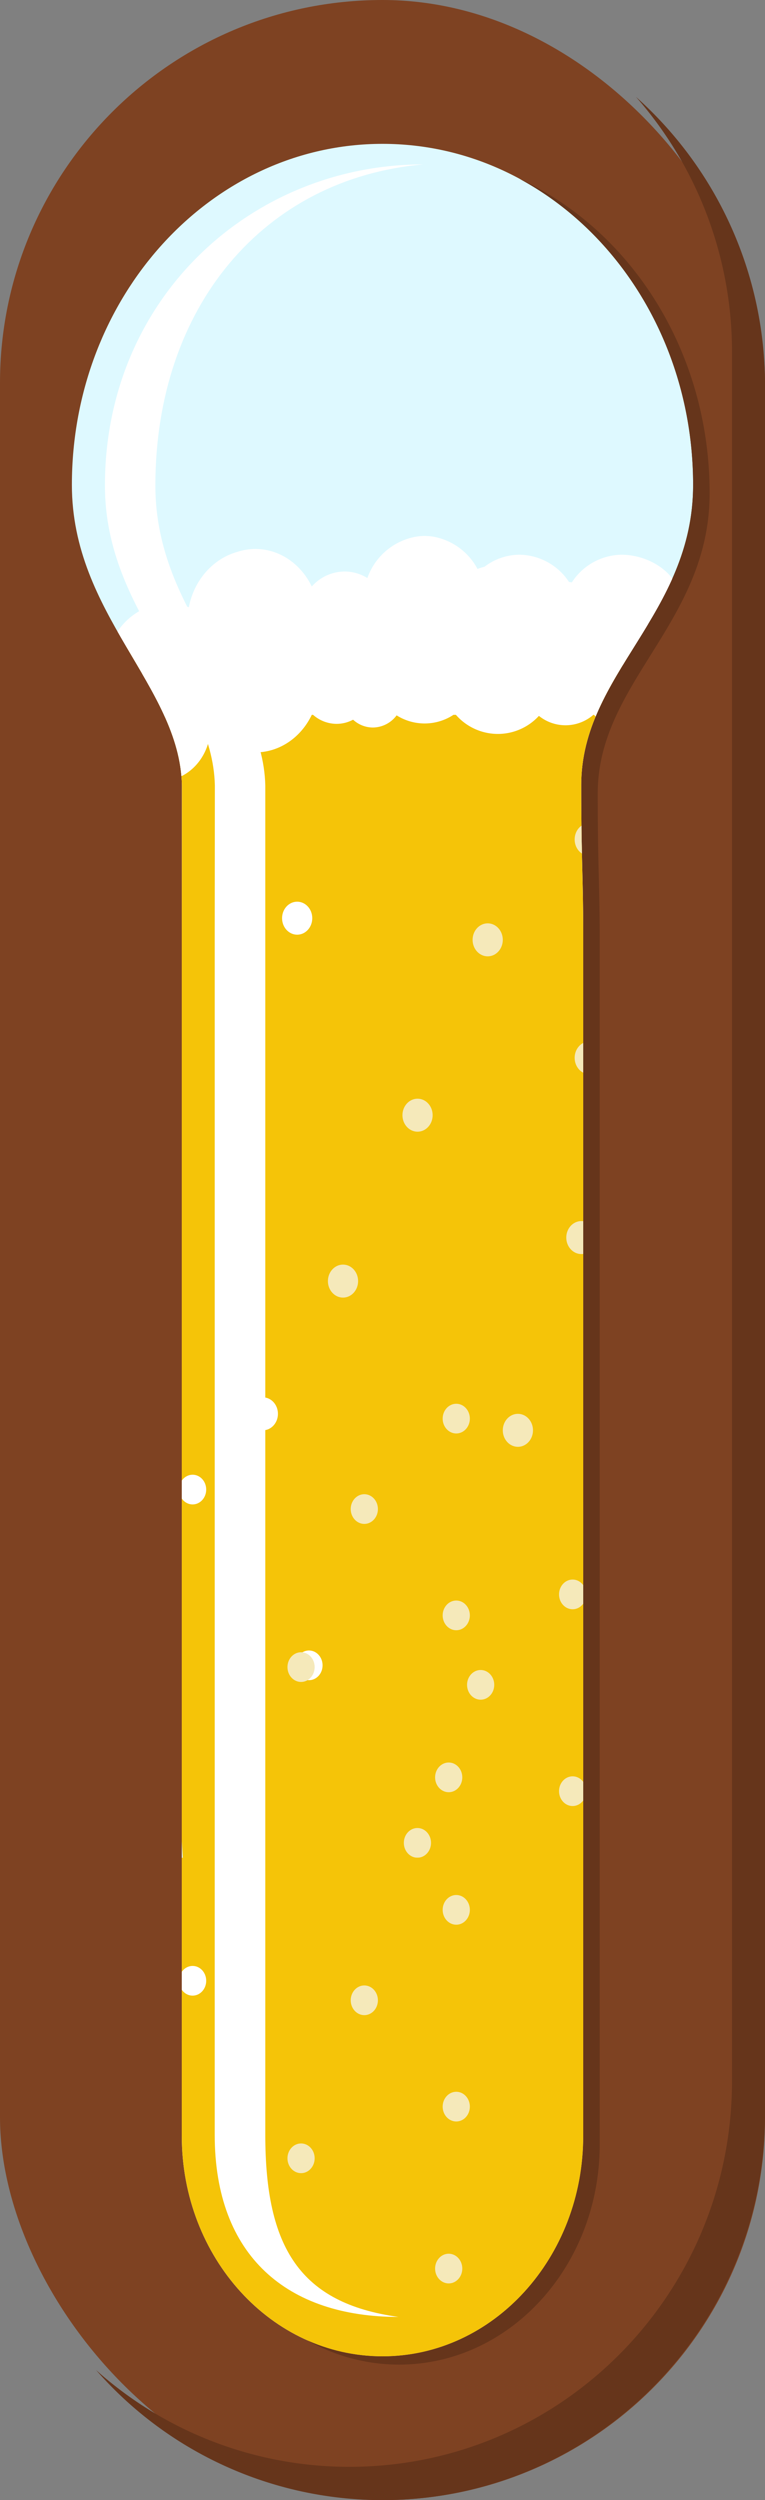 <svg xmlns="http://www.w3.org/2000/svg" xmlns:xlink="http://www.w3.org/1999/xlink" width="265" height="865" viewBox="0 0 265 865"><rect x="0" y="0" width="265" height="865" fill="#808080" stroke="none"/><defs><style>.cls-1{fill:none;}.cls-2{fill:#7e4222;}.cls-3{fill:#66351b;}.cls-4{fill:#def9ff;}.cls-5{clip-path:url(#clip-path);}.cls-6{fill:#e5e5e5;}.cls-7{fill:#f5c408;}.cls-8{fill:#fff;}.cls-9{fill:#f5e9ba;}</style><clipPath id="clip-path"><path class="cls-1" d="M240.1,167.77c0-65.16-48.17-118-107.6-118s-107.6,52.83-107.6,118c0,44.86,37.32,69.42,38.12,103.83,0,19.75-.05,31.72-.05,51.64V739c0,42.11,31.13,76.25,69.53,76.25h0c38.4,0,69.53-34.14,69.53-76.25V323.24c0-19.92-.69-25.61-.69-51.64C201.34,233.13,240.1,212.63,240.1,167.77Z"/></clipPath></defs><g id="Assets"><rect class="cls-2" width="265" height="865" rx="132.5"/><path class="cls-3" d="M220.3,33.52A133.53,133.53,0,0,1,253.57,122V720c0,73.72-59.32,133.48-132.5,133.48h0A131.42,131.42,0,0,1,33.28,820a131.72,131.72,0,0,0,99.22,45h0C205.68,865,265,805.24,265,731.52v-598A133.58,133.58,0,0,0,220.3,33.52Z"/><path class="cls-4" d="M240.1,167.77c0-65.16-48.17-118-107.6-118s-107.6,52.83-107.6,118c0,44.86,37.32,69.42,38.12,103.83,0,19.75-.05,31.72-.05,51.64V739c0,42.11,31.13,76.25,69.53,76.25h0c38.4,0,69.53-34.14,69.53-76.25V323.24c0-19.92-.69-25.61-.69-51.64C201.34,233.13,240.1,212.63,240.1,167.77Z"/><path class="cls-3" d="M245.82,170.65c0-48.93-27.16-90.89-65.85-108.77,35.62,19.23,60.13,59.41,60.13,105.89,0,44.86-38.76,65.36-38.76,103.83,0,26,.69,31.72.69,51.64V739c0,42.11-31.13,76.25-69.53,76.25h0a64,64,0,0,1-26.08-5.57,64.38,64.38,0,0,0,31.79,8.44h0c38.41,0,69.54-34.13,69.54-76.24V326.12c0-19.92-.69-25.62-.69-51.64C207.06,236,245.82,215.51,245.82,170.65Z"/><g class="cls-5"><path class="cls-6" d="M211.35,493.92H70a5.48,5.48,0,0,1-5.25-5.36L48,212.46H224.06l-6.91,275.3A6.07,6.07,0,0,1,211.35,493.92Z"/><path class="cls-7" d="M214.87,519.78H66.13a5.77,5.77,0,0,1-5.52-5.64L43,223.62H228.24L221,513.3A6.38,6.38,0,0,1,214.87,519.78Z"/><path class="cls-7" d="M207.89,739.66h-134a5.19,5.19,0,0,1-5-5.08L53,472.79H219.94l-6.55,261A5.75,5.75,0,0,1,207.89,739.66Z"/><path class="cls-8" d="M235.84,208.73c0-10.11-10.79-16.8-20.51-16.8a20.79,20.79,0,0,0-17.22,9.55c-.32,0-.65-.09-1-.12A20.83,20.83,0,0,0,180,191.93a20,20,0,0,0-12.15,4.15,19.78,19.78,0,0,0-2.44.77A21.67,21.67,0,0,0,152,186.11a18.14,18.14,0,0,0-4.91-.68,17.82,17.82,0,0,0-4,.46A21.93,21.93,0,0,0,127.26,200a15,15,0,0,0-7.9-2.27A15.33,15.33,0,0,0,108,202.93c-3.69-7.7-11.06-13-19.58-13a20.35,20.35,0,0,0-6.16,1c-8.46,2.34-15.06,9.8-16.85,19.18a20.28,20.28,0,0,0-7.14-1.31c-12.05,0-21.83,10.67-21.83,23.82a28.29,28.29,0,0,0,.17,2.93,13.83,13.83,0,0,0-7.45,12.54c0,7.58,5.63,13.72,12.58,13.72a11.79,11.79,0,0,0,3.32-.48s.25,0,.66-.12v-.76a12.36,12.36,0,0,0,6.88-11.33,12.68,12.68,0,0,0-.07-1.39,15.88,15.88,0,0,0,3.18.32c8.93,0,16.27-7.42,17.12-16.93a21.14,21.14,0,0,0,15.59,7c8.52,0,15.9-5.27,19.58-13h.45a12.32,12.32,0,0,0,8.15,3.12,12.06,12.06,0,0,0,5.71-1.44,10.16,10.16,0,0,0,6.86,2.71,10.32,10.32,0,0,0,8.22-4.21,18.17,18.17,0,0,0,19.69-.18h.85a19.29,19.29,0,0,0,28.75.36,14.69,14.69,0,0,0,18.86-.36h.22a16.26,16.26,0,0,0,22.09,1.47C231.47,223.61,235.88,219.74,235.84,208.73Z"/><path class="cls-8" d="M235.84,230.9c0-10.11-10.79-16.8-20.51-16.8a20.79,20.79,0,0,0-17.22,9.55c-.32-.05-.65-.09-1-.12A20.83,20.83,0,0,0,180,214.1a20,20,0,0,0-12.15,4.15,19.78,19.78,0,0,0-2.44.77A21.67,21.67,0,0,0,152,208.28a18.14,18.14,0,0,0-4.91-.68,17.82,17.82,0,0,0-4,.46,21.93,21.93,0,0,0-15.81,14.14,15,15,0,0,0-7.9-2.27A15.33,15.33,0,0,0,108,225.1c-3.69-7.7-11.06-13-19.58-13a20.35,20.35,0,0,0-6.16,1c-8.46,2.34-15.06,9.8-16.85,19.18A20.28,20.28,0,0,0,58.27,231c-12.05,0-21.83,10.67-21.83,23.82a28.29,28.29,0,0,0,.17,2.93,13.83,13.83,0,0,0-7.45,12.54c0,7.58,5.63,13.72,12.58,13.72a11.79,11.79,0,0,0,3.32-.48s.25,0,.66-.12v-.76a12.36,12.36,0,0,0,6.88-11.33,12.68,12.68,0,0,0-.07-1.39,15.88,15.88,0,0,0,3.18.32c8.93,0,16.27-7.42,17.12-16.93a21.14,21.14,0,0,0,15.59,7c8.52,0,15.9-5.27,19.58-13h.45a12.32,12.32,0,0,0,8.15,3.12,12.06,12.06,0,0,0,5.71-1.44,10.16,10.16,0,0,0,6.86,2.71,10.35,10.35,0,0,0,8.22-4.21,18.17,18.17,0,0,0,19.69-.18h.85a19.29,19.29,0,0,0,28.75.36,14.69,14.69,0,0,0,18.86-.36h.22a16.26,16.26,0,0,0,22.09,1.47C231.47,245.78,235.88,241.91,235.84,230.9Z"/><ellipse class="cls-9" cx="168.94" cy="325.17" rx="5.23" ry="5.71"/><ellipse class="cls-9" cx="144.64" cy="385.84" rx="5.23" ry="5.71"/><ellipse class="cls-8" cx="91.05" cy="489.16" rx="5.23" ry="5.71"/><ellipse class="cls-8" cx="102.94" cy="317.68" rx="5.23" ry="5.71"/><ellipse class="cls-9" cx="118.82" cy="443.24" rx="5.23" ry="5.71"/><ellipse class="cls-9" cx="179.4" cy="494.87" rx="5.23" ry="5.71"/><ellipse class="cls-9" cx="201.39" cy="428.18" rx="5.23" ry="5.71"/><ellipse class="cls-9" cx="204.29" cy="365.99" rx="5.23" ry="5.71"/><ellipse class="cls-9" cx="204.29" cy="290.44" rx="5.23" ry="5.71"/><ellipse class="cls-9" cx="166.5" cy="582.93" rx="4.71" ry="5.14"/><ellipse class="cls-9" cx="144.6" cy="637.6" rx="4.71" ry="5.14"/><ellipse class="cls-8" cx="96.32" cy="730.71" rx="4.71" ry="5.14"/><ellipse class="cls-8" cx="107.03" cy="576.18" rx="4.71" ry="5.14"/><ellipse class="cls-9" cx="121.34" cy="689.33" rx="4.71" ry="5.14"/><ellipse class="cls-9" cx="175.92" cy="735.85" rx="4.71" ry="5.14"/><ellipse class="cls-9" cx="195.74" cy="675.76" rx="4.71" ry="5.14"/><ellipse class="cls-9" cx="198.36" cy="619.72" rx="4.71" ry="5.14"/><ellipse class="cls-9" cx="198.36" cy="551.64" rx="4.71" ry="5.14"/><ellipse class="cls-9" cx="126.2" cy="522.11" rx="4.71" ry="5.14"/><ellipse class="cls-9" cx="104.29" cy="576.79" rx="4.71" ry="5.14"/><ellipse class="cls-8" cx="56.01" cy="669.89" rx="4.71" ry="5.14"/><ellipse class="cls-8" cx="66.72" cy="515.37" rx="4.71" ry="5.14"/><ellipse class="cls-9" cx="81.03" cy="628.52" rx="4.71" ry="5.14"/><ellipse class="cls-9" cx="135.62" cy="675.03" rx="4.71" ry="5.14"/><ellipse class="cls-9" cx="155.43" cy="614.94" rx="4.71" ry="5.14"/><ellipse class="cls-9" cx="158.05" cy="558.9" rx="4.71" ry="5.14"/><ellipse class="cls-9" cx="158.05" cy="490.82" rx="4.71" ry="5.14"/><path class="cls-7" d="M207.89,909.61h-134a5.19,5.19,0,0,1-5-5.08L53,642.74H219.94l-6.55,261A5.75,5.75,0,0,1,207.89,909.61Z"/><ellipse class="cls-9" cx="126.2" cy="692.07" rx="4.71" ry="5.14"/><ellipse class="cls-9" cx="104.29" cy="746.74" rx="4.71" ry="5.14"/><ellipse class="cls-8" cx="56.01" cy="839.85" rx="4.71" ry="5.14"/><ellipse class="cls-8" cx="66.72" cy="685.32" rx="4.71" ry="5.14"/><ellipse class="cls-9" cx="81.03" cy="798.47" rx="4.71" ry="5.14"/><ellipse class="cls-9" cx="135.62" cy="844.99" rx="4.71" ry="5.14"/><ellipse class="cls-9" cx="155.43" cy="784.89" rx="4.71" ry="5.14"/><ellipse class="cls-9" cx="158.05" cy="728.86" rx="4.71" ry="5.14"/><ellipse class="cls-9" cx="158.05" cy="660.78" rx="4.71" ry="5.14"/></g><path class="cls-8" d="M91.9,738.66V323.36c0-19.91,0-31.86,0-51.59-.8-34.38-38.08-58.91-38.08-103.73,0-61.86,37.52-106.28,92.79-111.16h0C87.29,56.88,36.35,103,36.35,168c0,44.82,37.29,69.35,38.08,103.73,0,19.73-.05,31.68-.05,51.59v415.3c0,42.06,25.29,63,63.66,63h0C103.81,796.9,91.9,777.47,91.9,738.66Z"/></g></svg>